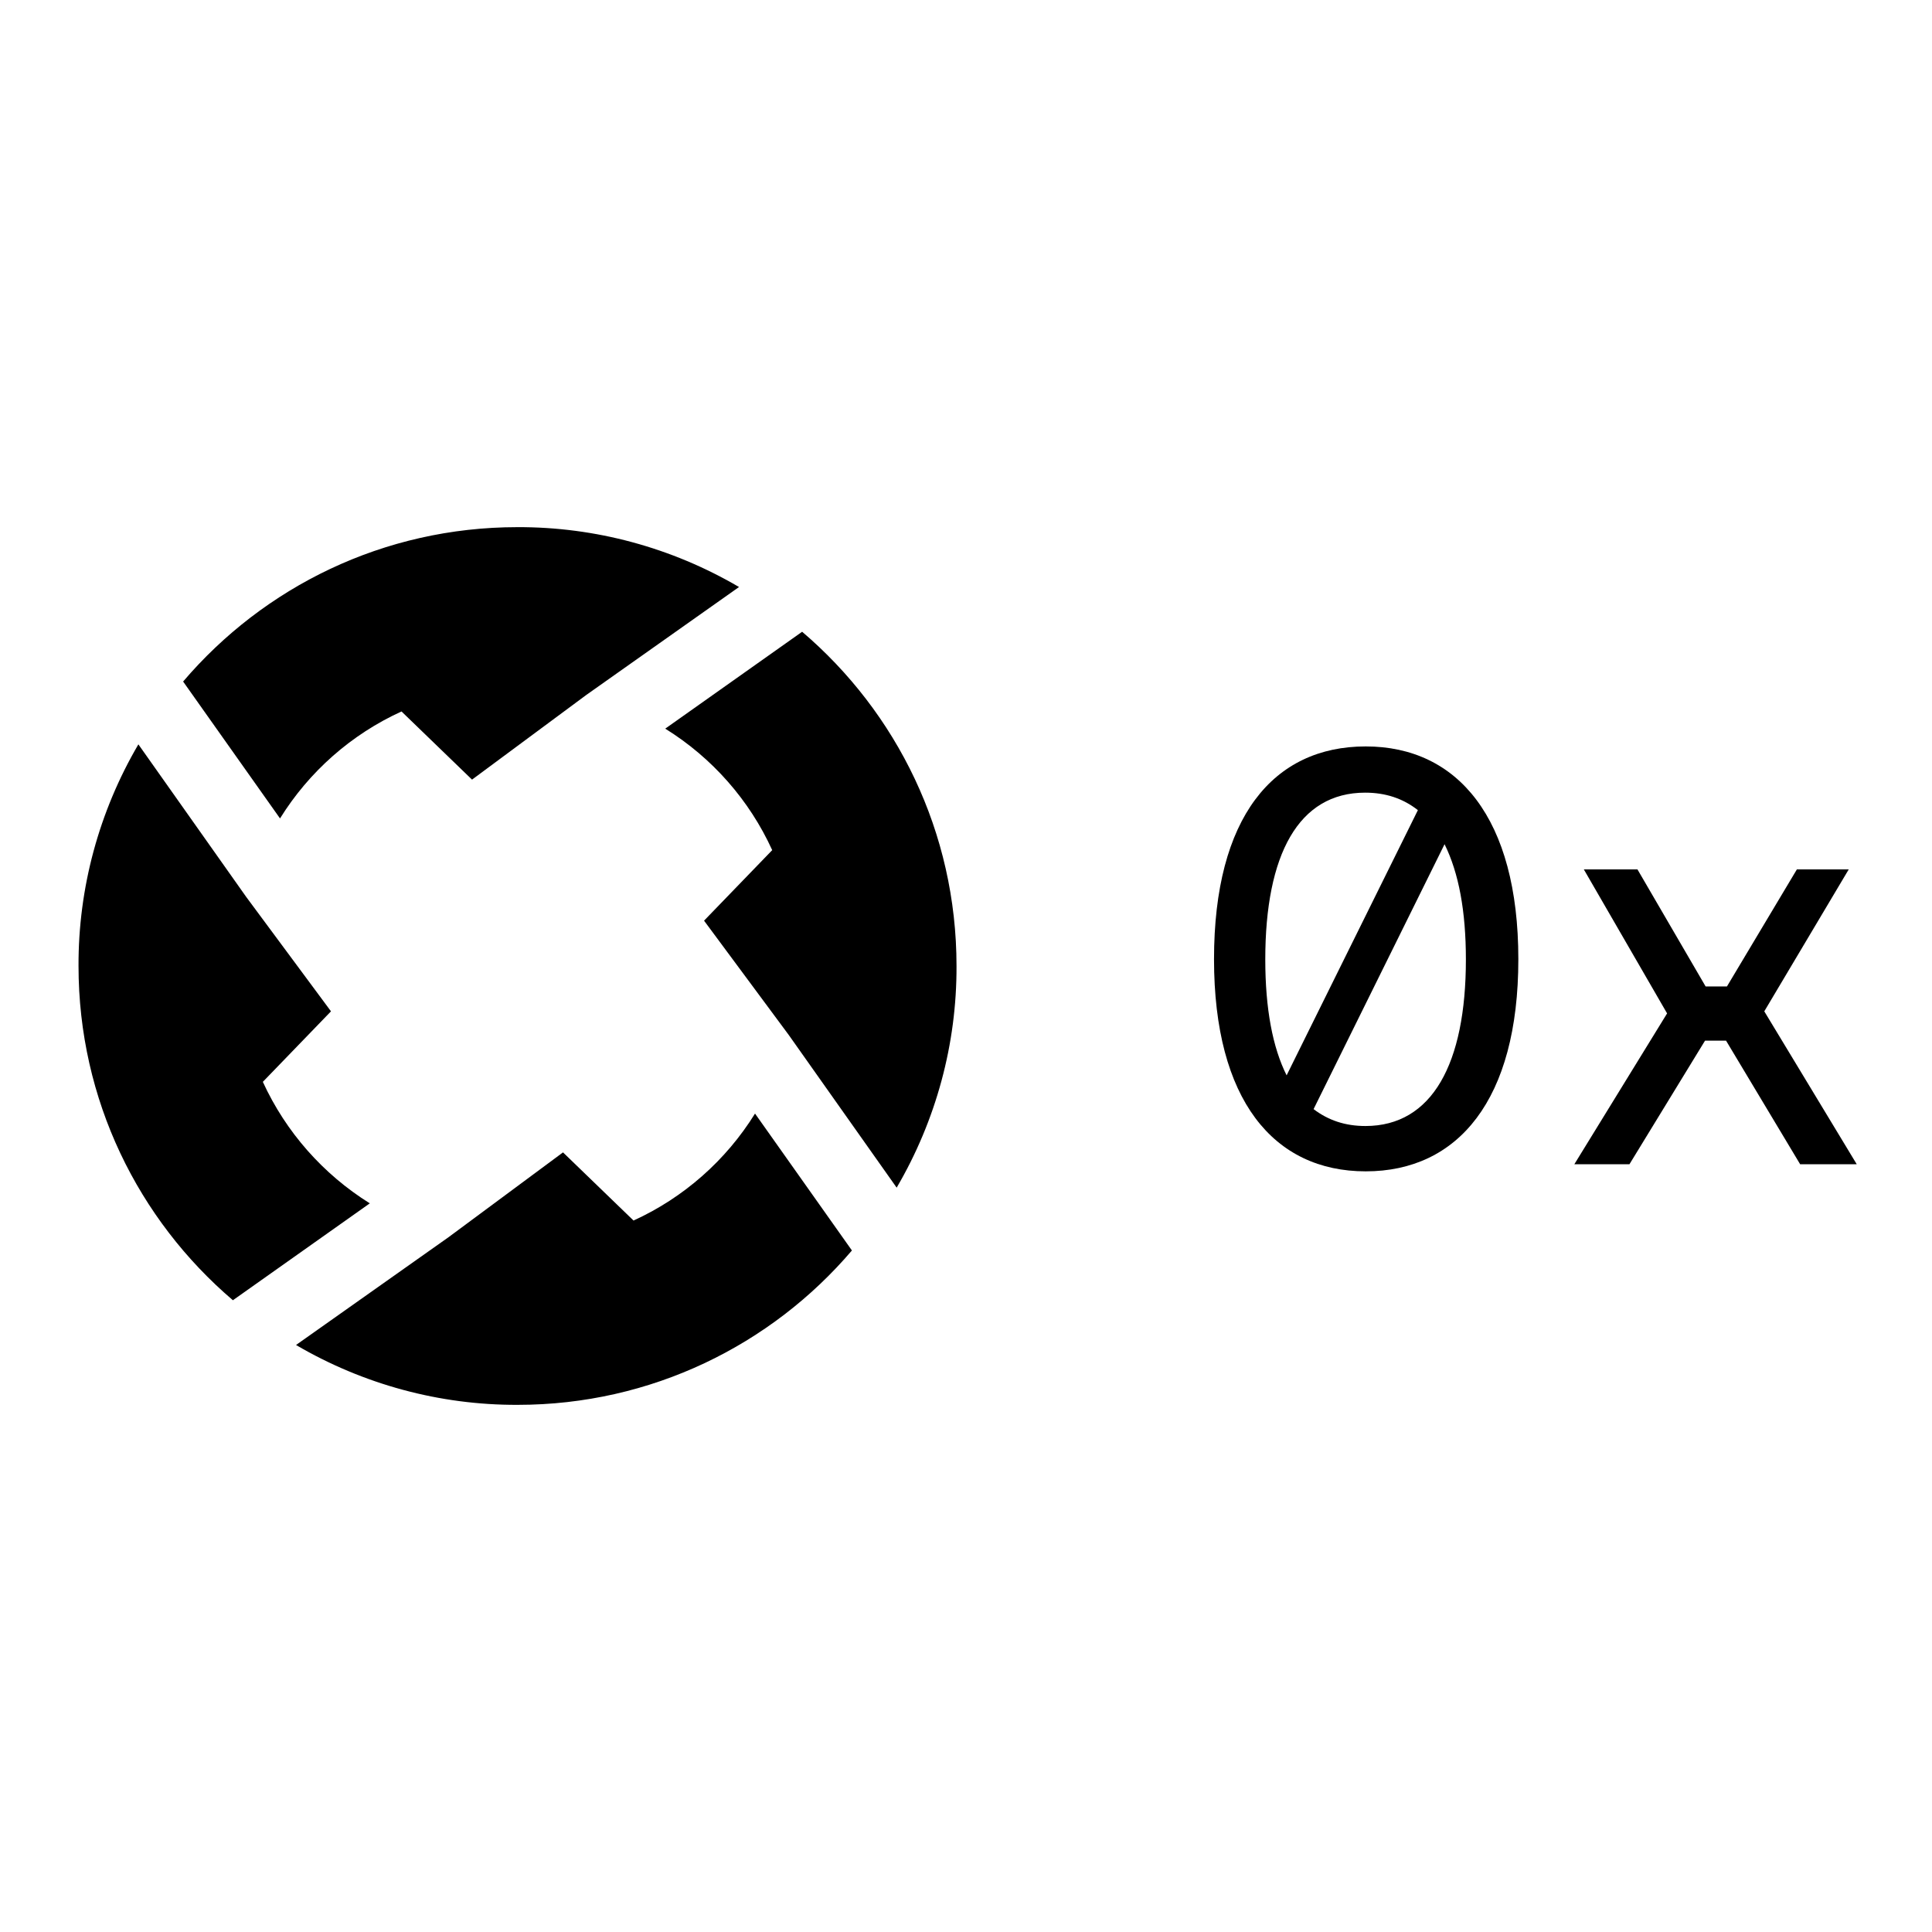 <?xml version="1.0" encoding="utf-8"?>
<!-- Generator: Adobe Illustrator 19.2.1, SVG Export Plug-In . SVG Version: 6.00 Build 0)  -->
<svg version="1.1" id="layer" xmlns="http://www.w3.org/2000/svg" xmlns:xlink="http://www.w3.org/1999/xlink" x="0px" y="0px"
	 viewBox="0 0 652 652" style="enable-background:new 0 0 652 652;" xml:space="preserve">
<path d="M88.7,365.1l23-23.8l-28.6-38.6l-36.4-51.5c-13.3,22.7-20.3,48.5-20.2,74.8c0,45.2,20.2,85.6,52.1,112.8l46.2-32.7
	C109.1,396.3,96.5,382.1,88.7,365.1L88.7,365.1z M135.5,240.1l23.8,23l38.6-28.6l51.5-36.4c-22.7-13.3-48.5-20.3-74.8-20.2
	c-45.2,0-85.6,20.2-112.8,52.1l32.7,46.2C104.3,260.4,118.6,247.8,135.5,240.1L135.5,240.1z M237.6,310.7l28.6,38.6l36.4,51.5
	c13.3-22.7,20.3-48.5,20.2-74.8c0-45.2-20.2-85.6-52.1-112.8l-46.2,32.7c15.8,9.8,28.4,24.1,36.1,41L237.6,310.7L237.6,310.7z
	 M287.5,422l-32.7-46.2c-9.8,15.8-24.1,28.4-41,36.1l-23.8-23l-38.6,28.6l-51.5,36.4c22.7,13.3,48.5,20.3,74.8,20.2
	C219.8,474.1,260.3,453.9,287.5,422z"/>
<path d="M409.7,323.7c0-47.9,20-71.8,51.2-71.8c31,0,51.5,24.2,51.5,71.8c0,47.5-20.4,71.6-51.5,71.6
	C429.8,395.3,409.7,371.2,409.7,323.7z M460.7,267.5c-22.5,0-33.7,20.9-33.7,56.3c0,16.7,2.5,29.7,7.2,39.1l44.3-89.5
	C473.4,269.4,467.5,267.5,460.7,267.5z M443.3,374.3c5,3.8,10.7,5.7,17.5,5.7c22.5,0,33.9-21,33.9-56.2c0-16.3-2.4-29.2-7.2-38.9
	L443.3,374.3z M623.9,293.4l-28.5,47.9l31.2,51.6h-19.1l-25-41.7h-7.1l-25.5,41.7h-18.6l31.3-50.9l-28.1-48.6h18.1l23,39.5h7.2
	l23.6-39.5L623.9,293.4L623.9,293.4z"/>
</svg>
